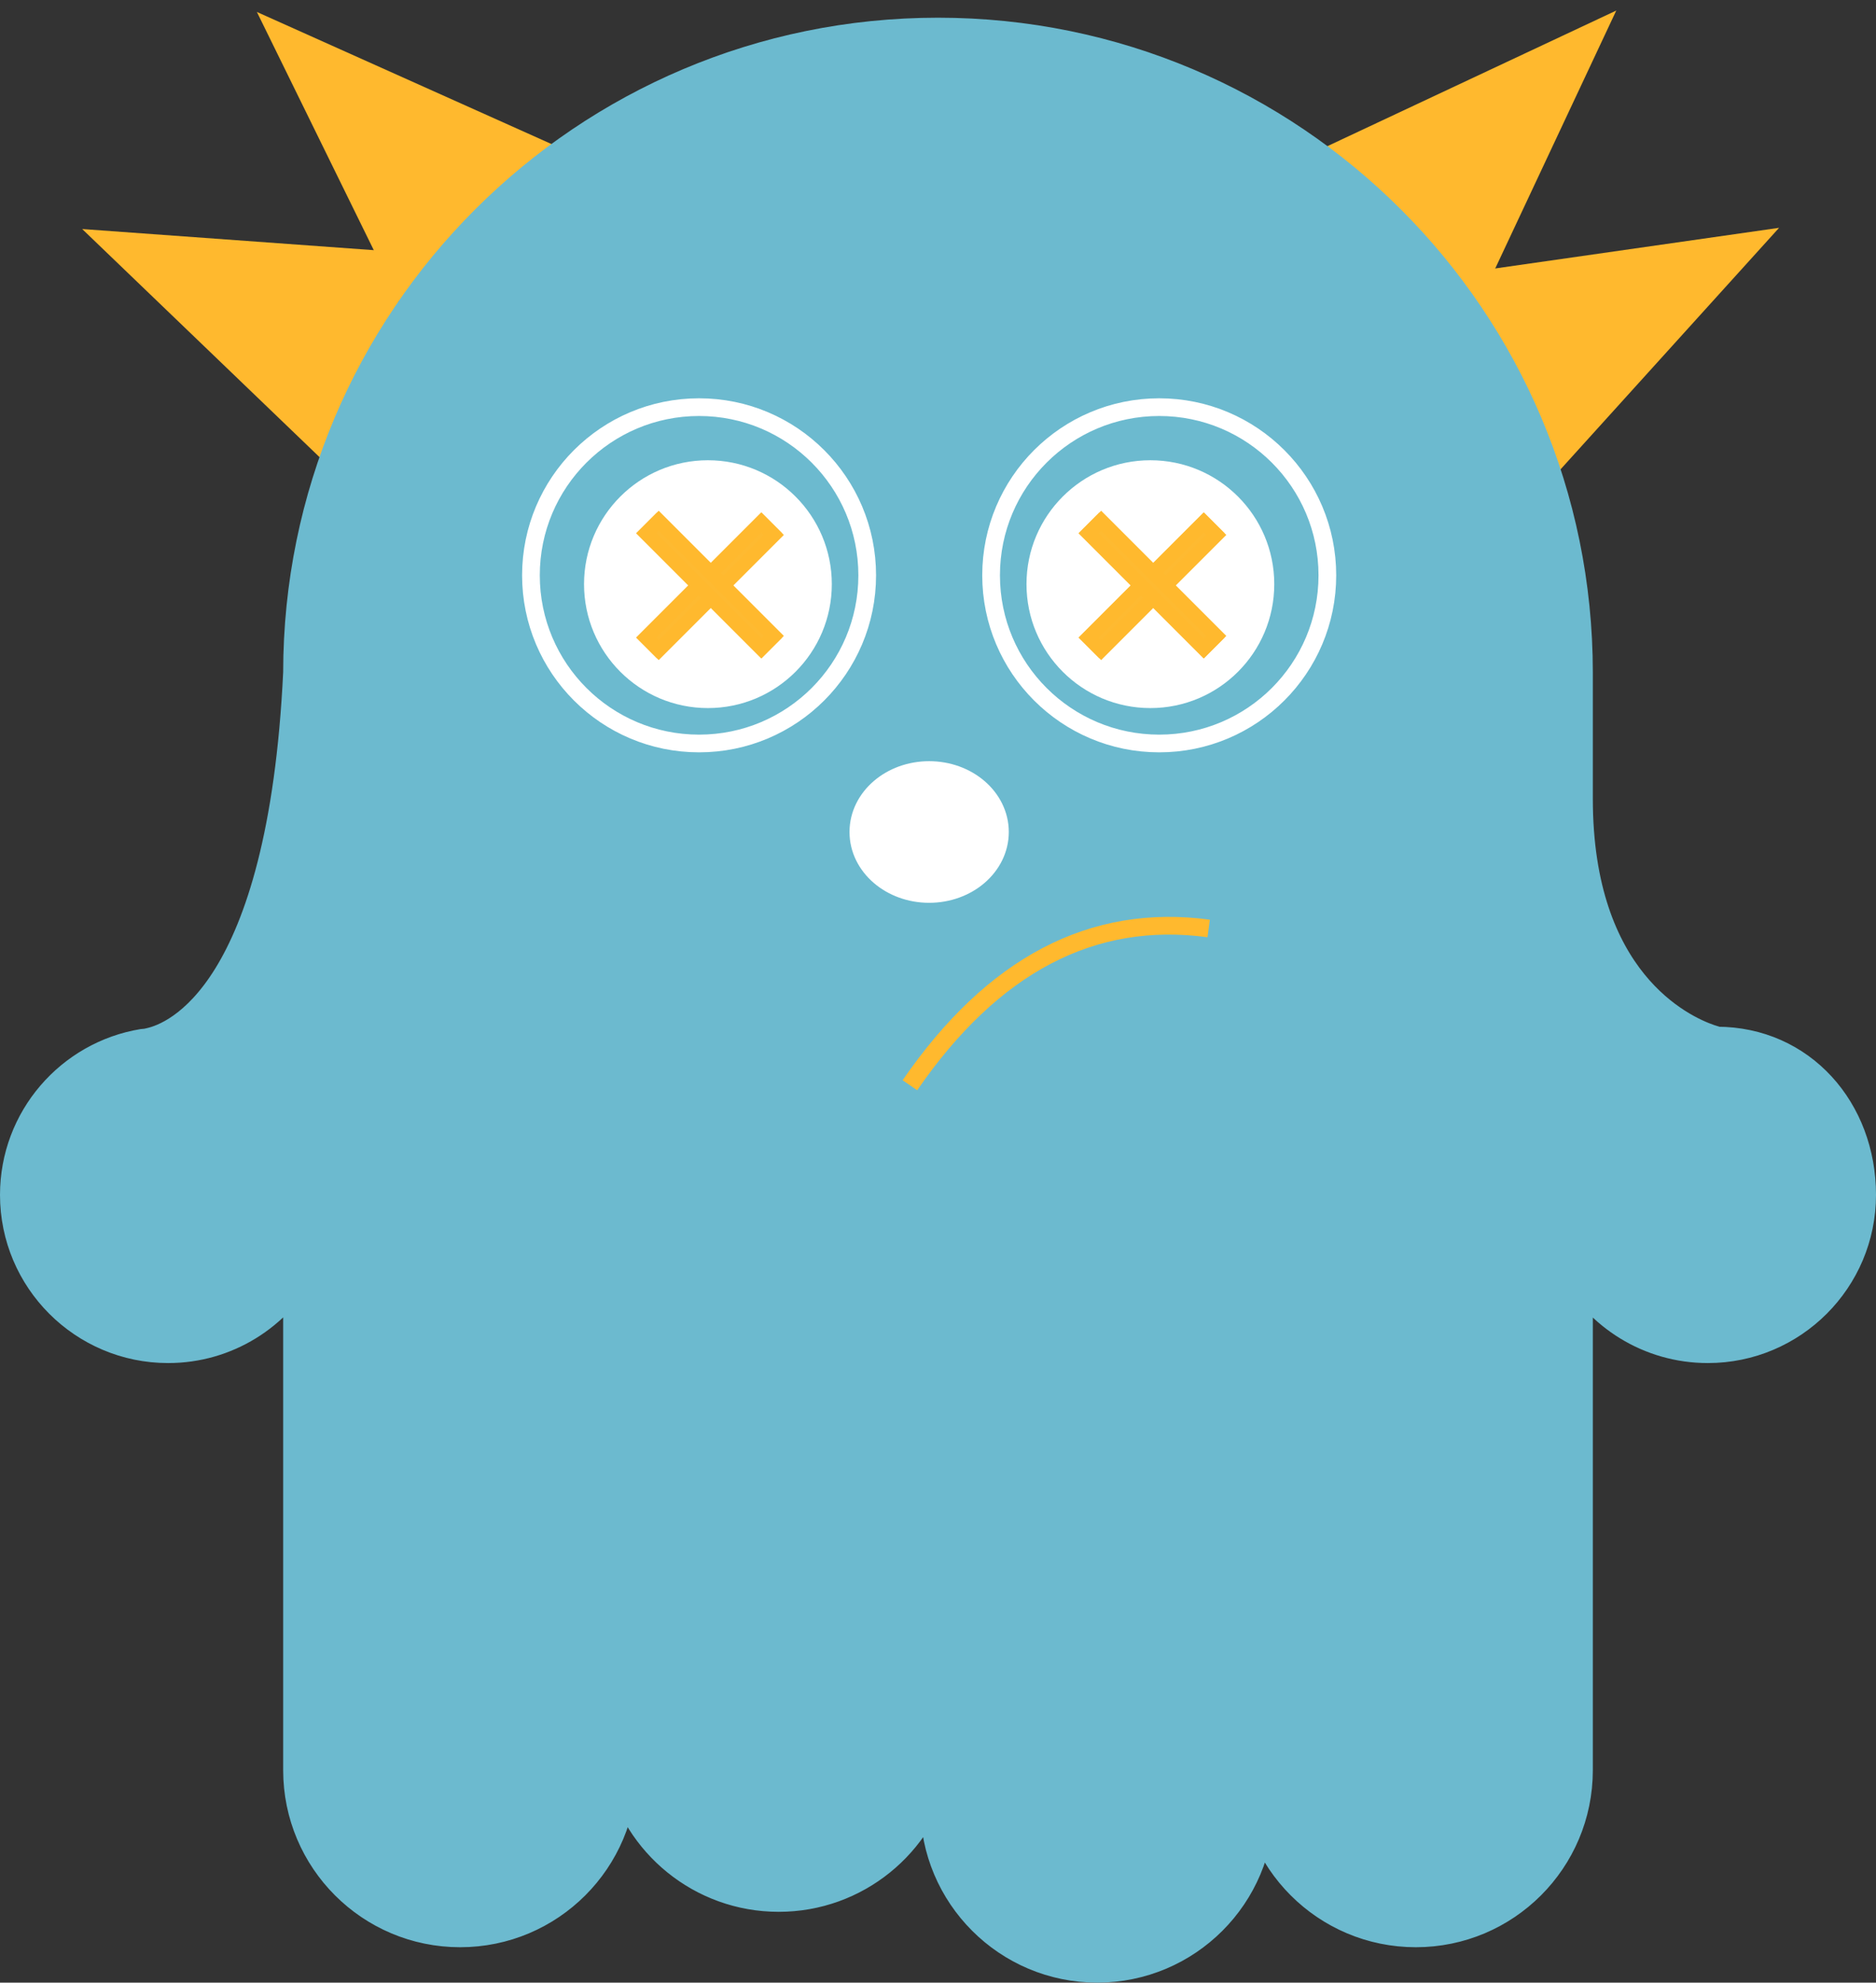 <?xml version="1.0" encoding="UTF-8"?>
<svg width="106px" height="112px" viewBox="0 0 106 112" version="1.1" xmlns="http://www.w3.org/2000/svg" xmlns:xlink="http://www.w3.org/1999/xlink">
    <rect x="0" y="0" width="106" height="112" fill="#333333" stroke="none"/>
    <defs>
        <rect id="path-1" x="4.167" y="0" width="1.667" height="10"></rect>
        <rect id="path-2" x="4.167" y="0" width="1.667" height="10"></rect>
        <rect id="path-3" x="4.167" y="0" width="1.667" height="10"></rect>
        <rect id="path-4" x="4.167" y="0" width="1.667" height="10"></rect>
    </defs>
    <g id="icon" stroke="none" stroke-width="1" fill="none" fill-rule="evenodd">
        <g id="4-copy-4" transform="translate(-459, -379)">
            <g id="Group-4" transform="translate(460, 375)">
                <g id="Group">
                    <polygon id="Triangle" fill="#FFB92E" transform="translate(19.989, 10.928) rotate(-46) translate(-19.989, -10.928) " points="19.989 1.928 26.489 19.928 13.489 19.928"></polygon>
                    <polygon id="Triangle-Copy" fill="#FFB92E" transform="translate(11.866, 20.599) rotate(-66) translate(-11.866, -20.599) " points="11.866 11.599 18.366 29.599 5.366 29.599"></polygon>
                    <polygon id="Triangle-Copy-2" fill="#FFB92E" transform="translate(83.96, 10.96) rotate(-315) translate(-83.96, -10.96) " points="83.96 1.96 90.46 19.96 77.46 19.96"></polygon>
                    <polygon id="Triangle-Copy-3" fill="#FFB92E" transform="translate(91.577, 21.095) rotate(-298) translate(-91.577, -21.095) " points="91.577 12.095 98.077 30.095 85.077 30.095"></polygon>
                    <path d="M88,75.5 L88,104 C88,108.97 83.97,113 79,113 C74.03,113 70,108.97 70,104 L69.78,104 C69.92,104.64 70,105.31 70,106 C70,110.97 65.97,115 61,115 C56.03,115 52,110.97 52,106 C52,105.31 52.08,104.64 52.22,104 L51.78,104 C50.87,108.01 47.28,111 43,111 C38.72,111 35.13,108.01 34.22,104 L34,104 C34,108.97 29.97,113 25,113 C20.03,113 16,108.97 16,104 L16,75.49 C14.57,78.17 11.75,80 8.5,80 C3.81,80 0,76.19 0,71.5 C0,67.28 3.08,63.78 7.11,63.12 C7.11,63.12 7.14,63.12 7.2,63.11 C7.26,63.11 7.34,63.1 7.45,63.07 C7.47,63.07 7.48,63.07 7.5,63.06 C9.1,62.71 15.13,60.19 16,42 C16,22.12 32.12,6 52,6 C71.88,6 88,22.12 88,42 L88,49.12 C88,59.5 93.85,62.28 95.55,62.86 L96,63 C100.69,63 104,66.81 104,71.5 C104,76.19 100.19,80 95.5,80 C92.25,80 89.43,78.18 88,75.5" id="Fill-1" stroke="#6CBACF" stroke-width="2" fill="#6CBACF" stroke-linecap="round" stroke-linejoin="round"></path>
                </g>
                <g id="Group-2" transform="translate(29, 27)" stroke="#FFFFFF">
                    <circle id="Oval-2" cx="9.5" cy="9.5" r="9.5"></circle>
                </g>
                <circle id="Oval-3" fill="#FFFFFF" cx="39" cy="37" r="7"></circle>
                <circle id="Oval-3-Copy" fill="#FFFFFF" cx="64" cy="37" r="7"></circle>
                <g id="Group-2-Copy" transform="translate(55, 27)" stroke="#FFFFFF">
                    <circle id="Oval-2" cx="9.5" cy="9.5" r="9.5"></circle>
                </g>
                <g id="Group-3" transform="translate(64.071, 37.071) rotate(-315) translate(-64.071, -37.071) translate(59.071, 32.071)">
                    <g id="Rectangle">
                        <use fill="#FEBA31" fill-rule="evenodd" xlink:href="#path-1"></use>
                        <rect stroke="#FFB92E" stroke-width="0.8" x="4.567" y="0.4" width="1" height="9.2"></rect>
                    </g>
                    <g id="Rectangle-Copy-2" transform="translate(5, 5) rotate(-90) translate(-5, -5) ">
                        <use fill="#FEBA31" fill-rule="evenodd" xlink:href="#path-2"></use>
                        <rect stroke="#FFB92E" stroke-width="0.8" x="4.567" y="0.4" width="1" height="9.2"></rect>
                    </g>
                </g>
                <g id="Group-3-Copy" transform="translate(39.071, 37.071) rotate(-315) translate(-39.071, -37.071) translate(34.071, 32.071)">
                    <g id="Rectangle">
                        <use fill="#FEBA31" fill-rule="evenodd" xlink:href="#path-3"></use>
                        <rect stroke="#FFB92E" stroke-width="0.8" x="4.567" y="0.4" width="1" height="9.2"></rect>
                    </g>
                    <g id="Rectangle-Copy-2" transform="translate(5, 5) rotate(-90) translate(-5, -5) ">
                        <use fill="#FEBA31" fill-rule="evenodd" xlink:href="#path-4"></use>
                        <rect stroke="#FFB92E" stroke-width="0.8" x="4.567" y="0.4" width="1" height="9.2"></rect>
                    </g>
                </g>
                <ellipse id="Oval" stroke="#FFFFFF" stroke-width="2" fill="#FFFFFF" cx="51.5" cy="51" rx="3.5" ry="3"></ellipse>
                <path d="M50.412,65.306 C55.092,58.513 60.719,55.561 67.294,56.449" id="Path-7" stroke="#FFB92E"></path>
            </g>
        </g>
    </g>
</svg>